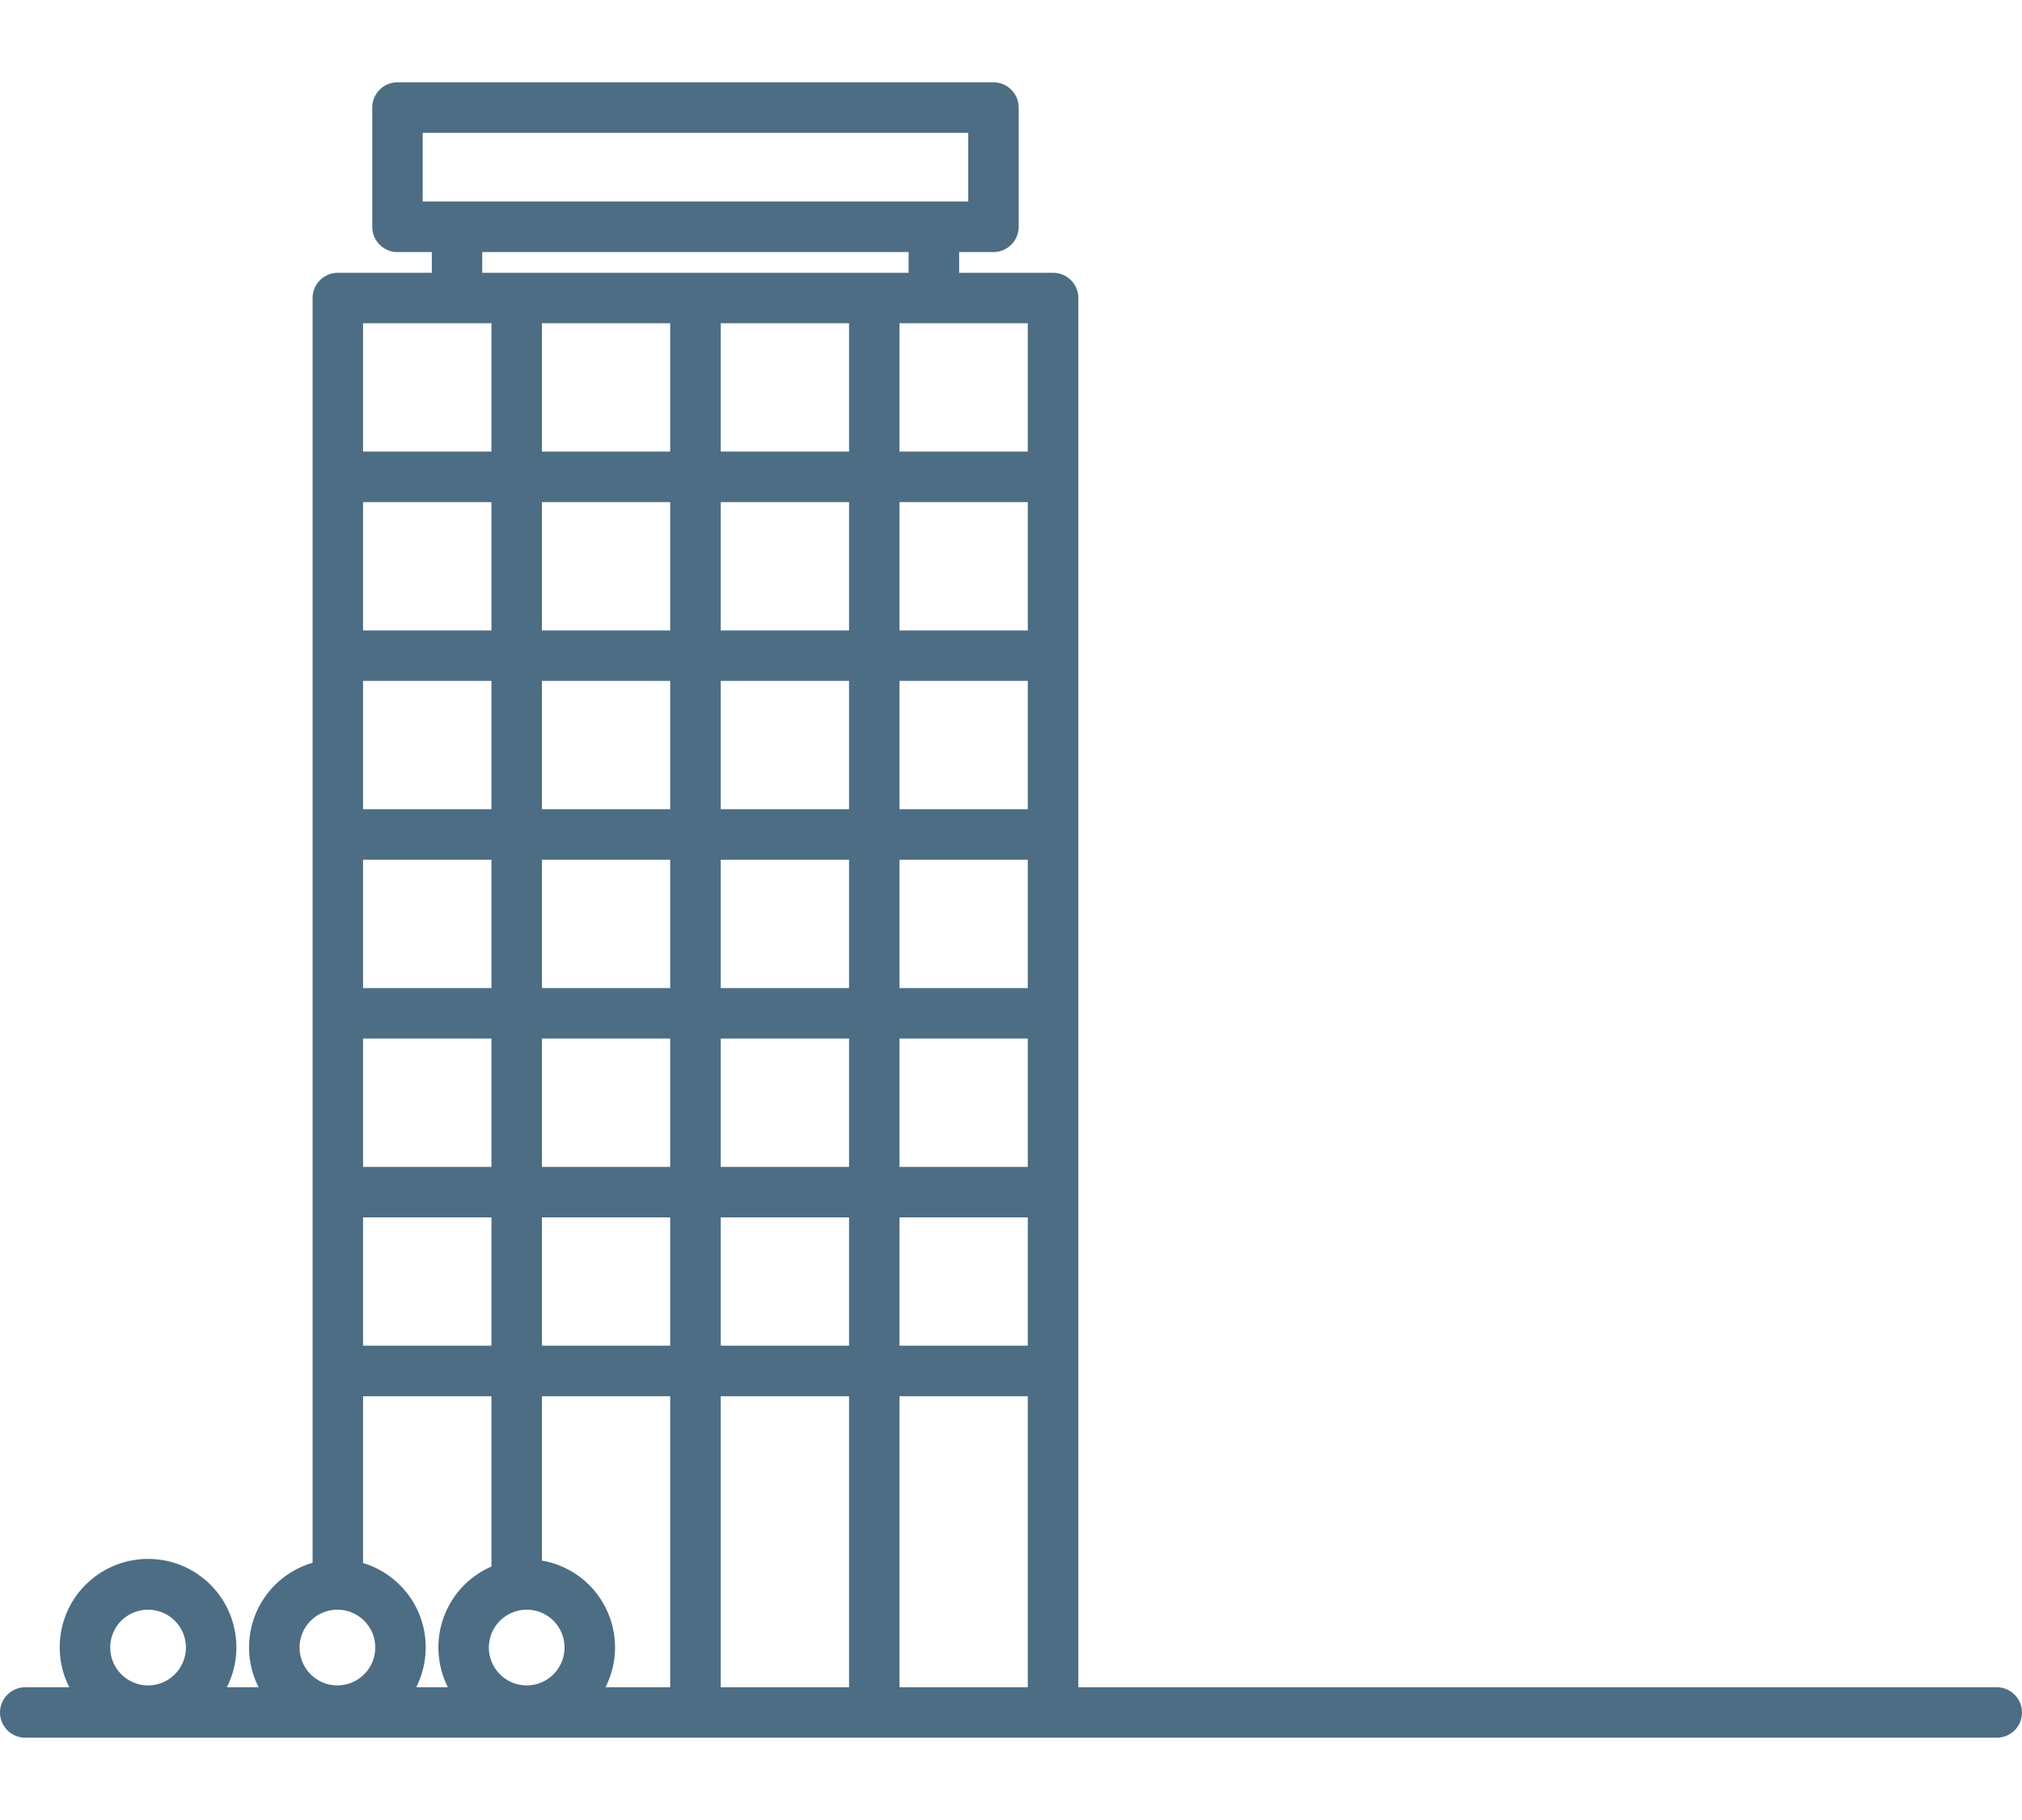 <svg width="20" height="18" viewBox="0 0 20 18" fill="none" xmlns="http://www.w3.org/2000/svg">
<path d="M19.75 16.687H10.666V2.947C10.666 2.809 10.554 2.698 10.416 2.698H9.487V2.493H9.827C9.964 2.493 10.076 2.381 10.076 2.243V1.064C10.076 0.926 9.964 0.814 9.827 0.814H3.931C3.793 0.814 3.682 0.926 3.682 1.064V2.243C3.682 2.381 3.793 2.493 3.931 2.493H4.271V2.698H3.342C3.204 2.698 3.092 2.809 3.092 2.947V15.456C2.843 15.528 2.639 15.708 2.535 15.946C2.432 16.184 2.44 16.456 2.558 16.687H2.244C2.43 16.319 2.334 15.871 2.014 15.612C1.694 15.353 1.235 15.353 0.915 15.612C0.594 15.871 0.499 16.319 0.685 16.687H0.25C0.112 16.687 0 16.799 0 16.937C0 17.075 0.112 17.186 0.25 17.186H19.75C19.888 17.186 20 17.075 20 16.937C20 16.799 19.888 16.687 19.75 16.687ZM1.464 15.92C1.671 15.92 1.839 16.087 1.839 16.294C1.839 16.501 1.671 16.669 1.464 16.669C1.258 16.669 1.09 16.501 1.09 16.294C1.09 16.087 1.258 15.92 1.464 15.92ZM5.21 15.92C5.417 15.92 5.584 16.087 5.584 16.294C5.584 16.501 5.417 16.669 5.21 16.669C5.003 16.669 4.835 16.501 4.835 16.294C4.836 16.087 5.003 15.92 5.21 15.92ZM5.36 15.434V13.809H6.629V16.687H5.989C6.115 16.44 6.115 16.149 5.991 15.902C5.867 15.654 5.633 15.481 5.36 15.434ZM6.629 3.197V4.466H5.36V3.197H6.629ZM10.166 13.309H8.897V12.04H10.166V13.309ZM7.129 8.003V6.734H8.398V8.003H7.129ZM8.398 8.503V9.772H7.129V8.503H8.398ZM6.629 8.003H5.36V6.734H6.629V8.003ZM6.629 8.503V9.772H5.36V8.503H6.629ZM6.629 10.271V11.541H5.36V10.271H6.629ZM7.129 10.271H8.398V11.541H7.129V10.271ZM8.398 12.04V13.309H7.129V12.04H8.398ZM10.166 11.541H8.897V10.271H10.166V11.541ZM10.166 9.772H8.897V8.503H10.166V9.772ZM10.166 8.003H8.897V6.734H10.166V8.003ZM10.166 6.235H8.897V4.966H10.166V6.235ZM8.398 6.235H7.129V4.966H8.398V6.235ZM7.129 4.466V3.197H8.398V4.466H7.129ZM6.629 4.966V6.235H5.36V4.966H6.629ZM4.861 6.235H3.591V4.966H4.861V6.235ZM4.861 6.734V8.003H3.591V6.734H4.861ZM4.861 8.503V9.772H3.591V8.503H4.861ZM4.861 10.271V11.541H3.591V10.271H4.861ZM4.861 12.04V13.309H3.591V12.04H4.861ZM5.36 12.04H6.629V13.309H5.36V12.04ZM7.129 13.809H8.398V16.687H7.129V13.809ZM8.897 13.809H10.166V16.687H8.897V13.809ZM10.166 4.466H8.897V3.197H10.166V4.466ZM4.181 1.314H9.577V1.993H4.181V1.314ZM4.77 2.493H8.987V2.698H4.77V2.493ZM4.861 3.197V4.466H3.591V3.197H4.861ZM3.337 15.92C3.544 15.92 3.712 16.087 3.712 16.294C3.712 16.501 3.544 16.669 3.337 16.669C3.13 16.669 2.963 16.501 2.963 16.294C2.963 16.087 3.13 15.92 3.337 15.92ZM3.591 15.458V13.809H4.861V15.493C4.64 15.589 4.469 15.771 4.388 15.997C4.306 16.223 4.322 16.473 4.43 16.687H4.117C4.233 16.457 4.242 16.187 4.141 15.95C4.04 15.713 3.838 15.533 3.591 15.458Z" fill="#003050" fill-opacity="0.7"/>
</svg>
